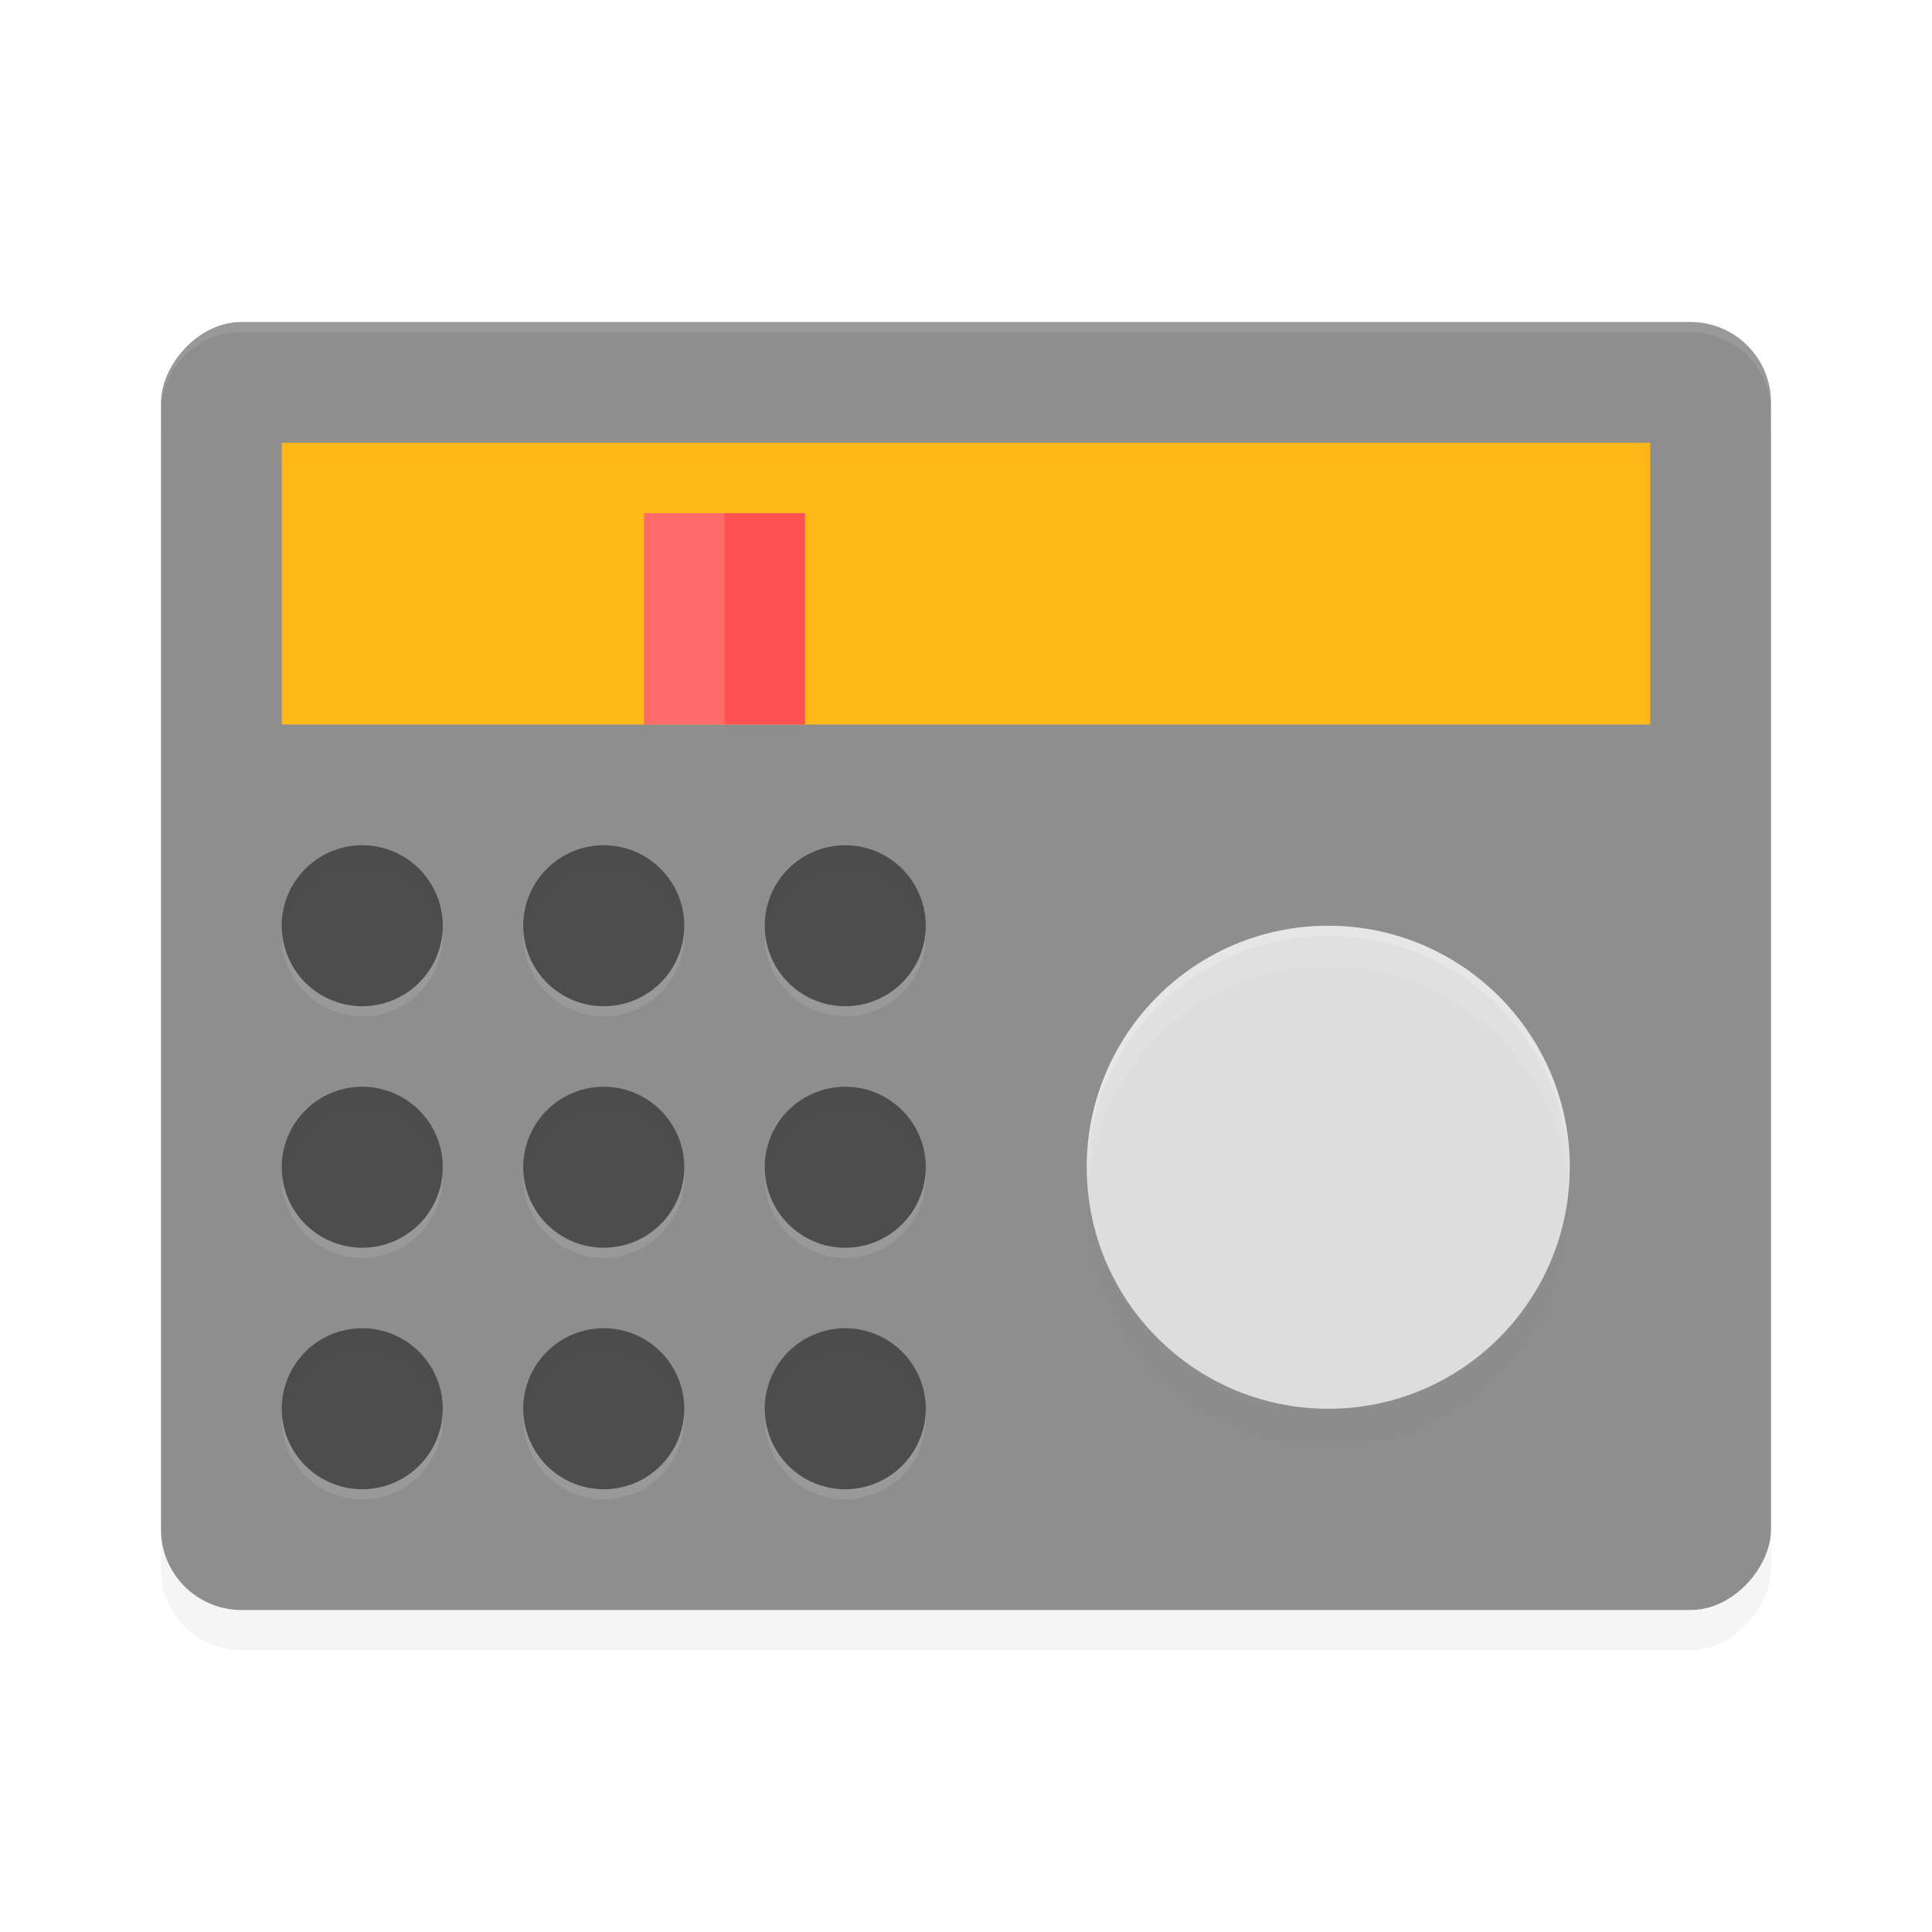 <?xml version='1.0' encoding='utf-8'?>
<svg xmlns="http://www.w3.org/2000/svg" width="192" height="192" version="1" id="svg24">
  <defs>
    <filter style="color-interpolation-filters:sRGB" id="filter868" x="0.04" width="1.09" y="0.05" height="1.11">
      <feGaussianBlur stdDeviation="2.88"/>
    </filter>
    <filter style="color-interpolation-filters:sRGB" id="filter887" x="0.05" width="1.10" y="0.05" height="1.10">
      <feGaussianBlur stdDeviation="0.96"/>
    </filter>
    <filter style="color-interpolation-filters:sRGB" id="filter903" x="0.02" width="1.05" y="0.03" height="1.05">
      <feGaussianBlur stdDeviation="0.61"/>
    </filter>
    <filter style="color-interpolation-filters:sRGB" id="filter918" x="0.01" width="1.02" y="0.83" height="2.66">
      <feGaussianBlur stdDeviation="0.69"/>
    </filter>
  </defs>
  <rect style="filter:url(#filter868);opacity:0.20;fill:#000000" width="160" height="128" x="-176" y="36" rx="8" ry="8" transform="scale(-1,1)"/>
  <rect transform="scale(-1,1)" ry="8" rx="8" y="32" x="-176" height="128" width="160" style="fill:#8e8e8e"/>
  <circle r="24" cy="120" cx="132" style="filter:url(#filter887);opacity:0.10"/>
  <circle r="24" cy="116" cx="132" style="fill:#dddddd"/>
  <path style="opacity:0.10;fill:#ffffff" d="M 24 32 C 19.57 32 16 35.57 16 40 L 16 41 C 16 36.57 19.57 33 24 33 L 168 33 C 172.43 33 176 36.57 176 41 L 176 40 C 176 35.57 172.43 32 168 32 L 24 32 z "/>
  <rect y="44" x="28" height="28" width="136" style="fill:#ffb818"/>
  <rect transform="rotate(90)" y="-80" x="51" height="16" width="21" style="fill:#ff5151"/>
  <path d="m 36,84 a 8,8 0 0 0 -8,8 8,8 0 0 0 8,8 8,8 0 0 0 8,-8 8,8 0 0 0 -8,-8 z m 24,0 a 8,8 0 0 0 -8,8 8,8 0 0 0 8,8 8,8 0 0 0 8,-8 8,8 0 0 0 -8,-8 z m 24,0 a 8,8 0 0 0 -8,8 8,8 0 0 0 8,8 8,8 0 0 0 8,-8 8,8 0 0 0 -8,-8 z m -48,24 a 8,8 0 0 0 -8,8 8,8 0 0 0 8,8 8,8 0 0 0 8,-8 8,8 0 0 0 -8,-8 z m 24,0 a 8,8 0 0 0 -8,8 8,8 0 0 0 8,8 8,8 0 0 0 8,-8 8,8 0 0 0 -8,-8 z m 24,0 a 8,8 0 0 0 -8,8 8,8 0 0 0 8,8 8,8 0 0 0 8,-8 8,8 0 0 0 -8,-8 z m -48,24 a 8,8 0 0 0 -8,8 8,8 0 0 0 8,8 8,8 0 0 0 8,-8 8,8 0 0 0 -8,-8 z m 24,0 a 8,8 0 0 0 -8,8 8,8 0 0 0 8,8 8,8 0 0 0 8,-8 8,8 0 0 0 -8,-8 z m 24,0 a 8,8 0 0 0 -8,8 8,8 0 0 0 8,8 8,8 0 0 0 8,-8 8,8 0 0 0 -8,-8 z" style="fill:#4d4d4d"/>
  <path d="m 132,92 a 24,24 0 0 0 -24,24 24,24 0 0 0 0.10,1.99 A 24,24 0 0 1 132,96 24,24 0 0 1 155.90,118.01 24,24 0 0 0 156,116 24,24 0 0 0 132,92 Z" style="opacity:0.10;fill:#ffffff"/>
  <path style="opacity:0.20;fill:#ffffff" d="M 132 92 A 24 24 0 0 0 108 116 A 24 24 0 0 0 108.02 116.41 A 24 24 0 0 1 132 93 A 24 24 0 0 1 155.97 116.50 A 24 24 0 0 0 156 116 A 24 24 0 0 0 132 92 z "/>
  <path style="filter:url(#filter903);opacity:0.10;fill:#000000" d="M 36 84 A 8 8 0 0 0 28 92 A 8 8 0 0 0 28.07 93.01 A 8 8 0 0 1 36 86 A 8 8 0 0 1 43.93 92.99 A 8 8 0 0 0 44 92 A 8 8 0 0 0 36 84 z M 60 84 A 8 8 0 0 0 52 92 A 8 8 0 0 0 52.07 93.01 A 8 8 0 0 1 60 86 A 8 8 0 0 1 67.93 92.99 A 8 8 0 0 0 68 92 A 8 8 0 0 0 60 84 z M 84 84 A 8 8 0 0 0 76 92 A 8 8 0 0 0 76.07 93.01 A 8 8 0 0 1 84 86 A 8 8 0 0 1 91.93 92.99 A 8 8 0 0 0 92 92 A 8 8 0 0 0 84 84 z M 36 108 A 8 8 0 0 0 28 116 A 8 8 0 0 0 28.07 117.01 A 8 8 0 0 1 36 110 A 8 8 0 0 1 43.93 116.99 A 8 8 0 0 0 44 116 A 8 8 0 0 0 36 108 z M 60 108 A 8 8 0 0 0 52 116 A 8 8 0 0 0 52.07 117.01 A 8 8 0 0 1 60 110 A 8 8 0 0 1 67.93 116.99 A 8 8 0 0 0 68 116 A 8 8 0 0 0 60 108 z M 84 108 A 8 8 0 0 0 76 116 A 8 8 0 0 0 76.07 117.01 A 8 8 0 0 1 84 110 A 8 8 0 0 1 91.93 116.99 A 8 8 0 0 0 92 116 A 8 8 0 0 0 84 108 z M 36 132 A 8 8 0 0 0 28 140 A 8 8 0 0 0 28.07 141.01 A 8 8 0 0 1 36 134 A 8 8 0 0 1 43.93 140.99 A 8 8 0 0 0 44 140 A 8 8 0 0 0 36 132 z M 60 132 A 8 8 0 0 0 52 140 A 8 8 0 0 0 52.07 141.01 A 8 8 0 0 1 60 134 A 8 8 0 0 1 67.93 140.99 A 8 8 0 0 0 68 140 A 8 8 0 0 0 60 132 z M 84 132 A 8 8 0 0 0 76 140 A 8 8 0 0 0 76.07 141.01 A 8 8 0 0 1 84 134 A 8 8 0 0 1 91.93 140.99 A 8 8 0 0 0 92 140 A 8 8 0 0 0 84 132 z "/>
  <path style="opacity:0.10;fill:#ffffff" d="M 28.02 92.42 A 8 8 0 0 0 28 93 A 8 8 0 0 0 36 101 A 8 8 0 0 0 44 93 A 8 8 0 0 0 43.98 92.58 A 8 8 0 0 1 36 100 A 8 8 0 0 1 28.02 92.42 z M 52.02 92.42 A 8 8 0 0 0 52 93 A 8 8 0 0 0 60 101 A 8 8 0 0 0 68 93 A 8 8 0 0 0 67.98 92.58 A 8 8 0 0 1 60 100 A 8 8 0 0 1 52.02 92.42 z M 76.02 92.42 A 8 8 0 0 0 76 93 A 8 8 0 0 0 84 101 A 8 8 0 0 0 92 93 A 8 8 0 0 0 91.98 92.58 A 8 8 0 0 1 84 100 A 8 8 0 0 1 76.02 92.42 z M 28.02 116.42 A 8 8 0 0 0 28 117 A 8 8 0 0 0 36 125 A 8 8 0 0 0 44 117 A 8 8 0 0 0 43.98 116.58 A 8 8 0 0 1 36 124 A 8 8 0 0 1 28.02 116.42 z M 52.02 116.42 A 8 8 0 0 0 52 117 A 8 8 0 0 0 60 125 A 8 8 0 0 0 68 117 A 8 8 0 0 0 67.98 116.58 A 8 8 0 0 1 60 124 A 8 8 0 0 1 52.02 116.42 z M 76.02 116.42 A 8 8 0 0 0 76 117 A 8 8 0 0 0 84 125 A 8 8 0 0 0 92 117 A 8 8 0 0 0 91.98 116.58 A 8 8 0 0 1 84 124 A 8 8 0 0 1 76.02 116.42 z M 28.02 140.42 A 8 8 0 0 0 28 141 A 8 8 0 0 0 36 149 A 8 8 0 0 0 44 141 A 8 8 0 0 0 43.98 140.58 A 8 8 0 0 1 36 148 A 8 8 0 0 1 28.02 140.42 z M 52.02 140.42 A 8 8 0 0 0 52 141 A 8 8 0 0 0 60 149 A 8 8 0 0 0 68 141 A 8 8 0 0 0 67.98 140.58 A 8 8 0 0 1 60 148 A 8 8 0 0 1 52.02 140.42 z M 76.02 140.42 A 8 8 0 0 0 76 141 A 8 8 0 0 0 84 149 A 8 8 0 0 0 92 141 A 8 8 0 0 0 91.98 140.58 A 8 8 0 0 1 84 148 A 8 8 0 0 1 76.02 140.42 z "/>
  <rect style="filter:url(#filter918);opacity:0.10;fill:#000000" width="136" height="2" x="28" y="44"/>
  <rect style="opacity:0.15;fill:#ffffff" width="21" height="8" x="51" y="-72" transform="rotate(90)"/>
</svg>
